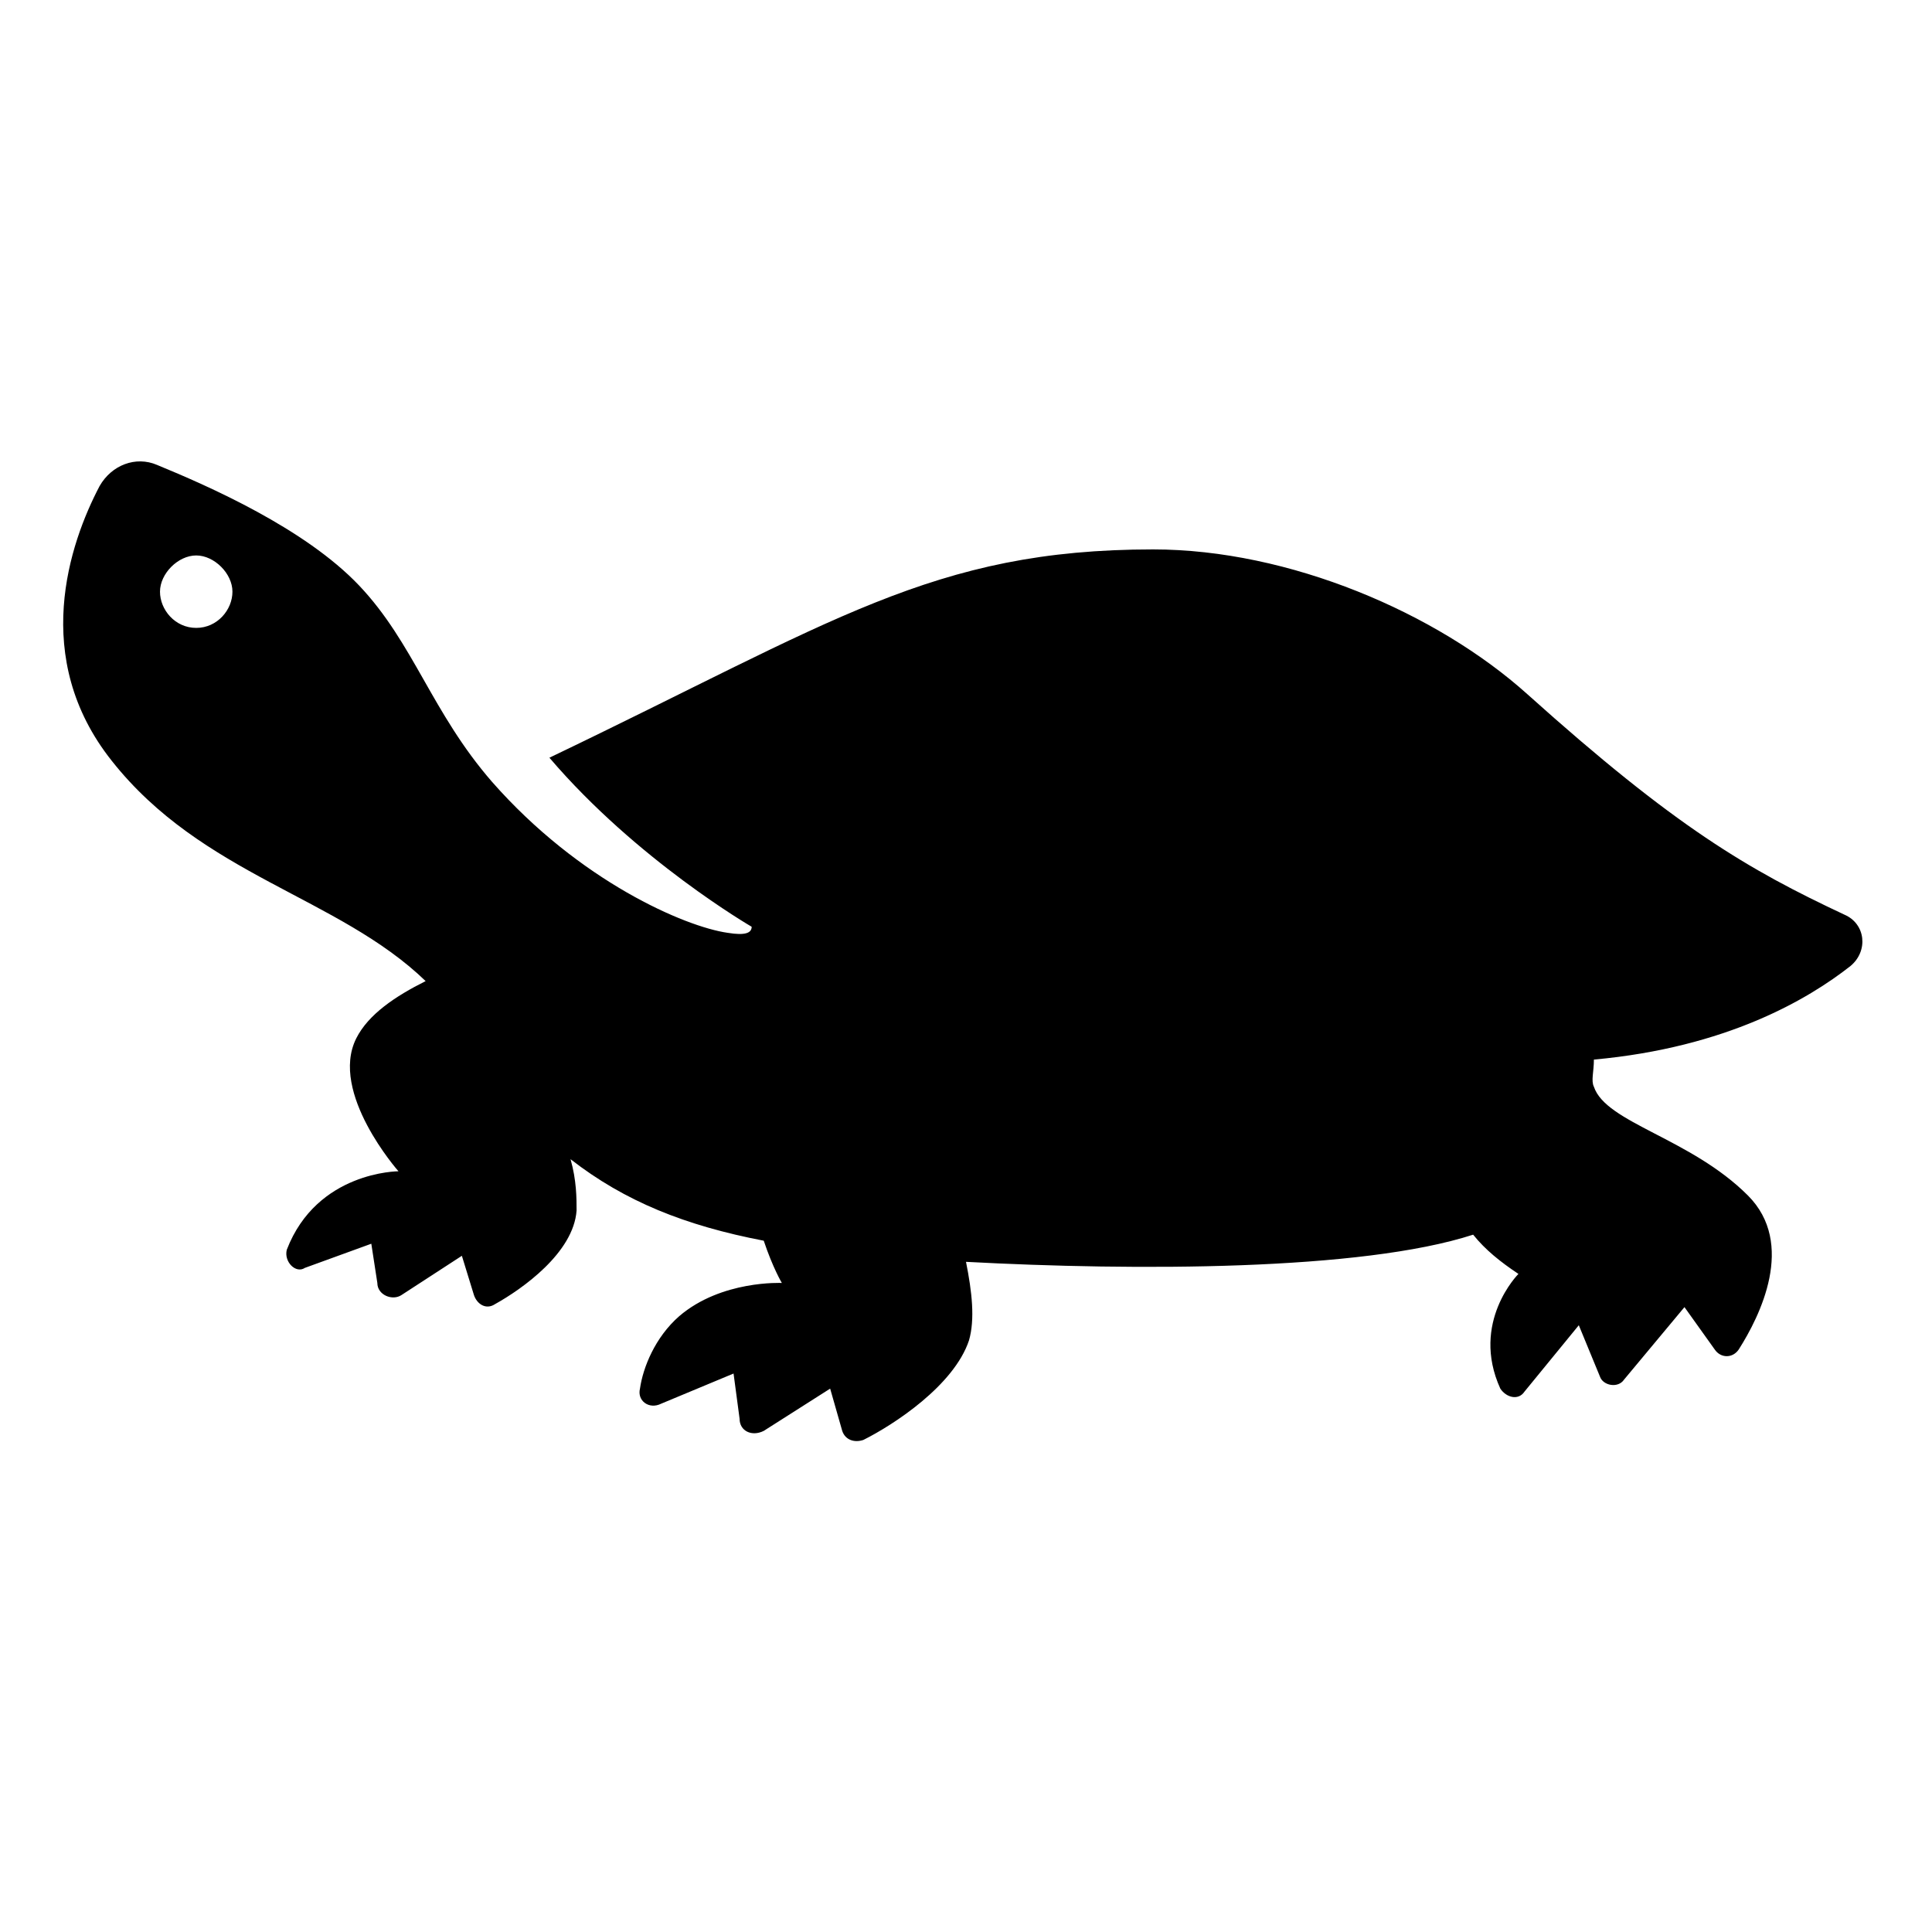 <svg enable-background="new 0 0 64 64" viewBox="0 0 64 64" xmlns="http://www.w3.org/2000/svg"><path d="m0 0h64v64h-64z" fill="none"/><path d="m61.3 32c.6-.5.5-1.4-.2-1.7-3.2-1.5-5.6-2.9-10.5-7.3-3-2.7-7.9-4.8-12.4-4.8-7.3 0-10.6 2.4-20 6.9 2.9 3.4 6.7 5.6 6.7 5.6 0 .2-.2.3-.8.2-1.4-.2-4.9-1.7-7.8-5-2-2.3-2.6-4.6-4.4-6.5s-5-3.3-6.7-4c-.7-.3-1.5 0-1.9.7-1 1.9-2.3 5.7.4 9.1 3 3.8 7.5 4.5 10.4 7.3-1 .5-1.9 1.1-2.3 1.9-.9 1.8 1.4 4.4 1.4 4.4s-2.7 0-3.7 2.6c-.1.4.3.8.6.6l2.2-.8.2 1.3c0 .4.5.6.8.4l2-1.3.4 1.3c.1.3.4.5.7.3.9-.5 2.6-1.7 2.7-3.1 0-.4 0-1-.2-1.7 1.8 1.4 3.8 2.2 6.4 2.7.3.9.6 1.4.6 1.4s-2-.1-3.4 1.1c-.8.7-1.2 1.7-1.3 2.4-.1.4.3.7.7.5l2.4-1 .2 1.5c0 .4.4.6.8.4l2.2-1.4.4 1.4c.1.3.4.4.7.3 1-.5 3-1.8 3.5-3.3.2-.7.1-1.6-.1-2.6 5.6.3 13.1.3 16.8-.9.4.5.9.9 1.5 1.3 0 0-1.6 1.6-.6 3.8.2.3.6.4.8.1l1.8-2.2.7 1.7c.1.3.6.4.8.1l2-2.4 1 1.4c.2.3.6.3.8 0 .7-1.1 1.9-3.5.3-5.1-1.9-1.9-4.7-2.4-5.1-3.6-.1-.2 0-.5 0-.9 4.4-.4 7.1-2 8.5-3.1zm-54.8-11.2c-.7 0-1.2-.6-1.2-1.2s.6-1.2 1.2-1.2 1.2.6 1.2 1.2-.5 1.2-1.2 1.2z"/></svg>